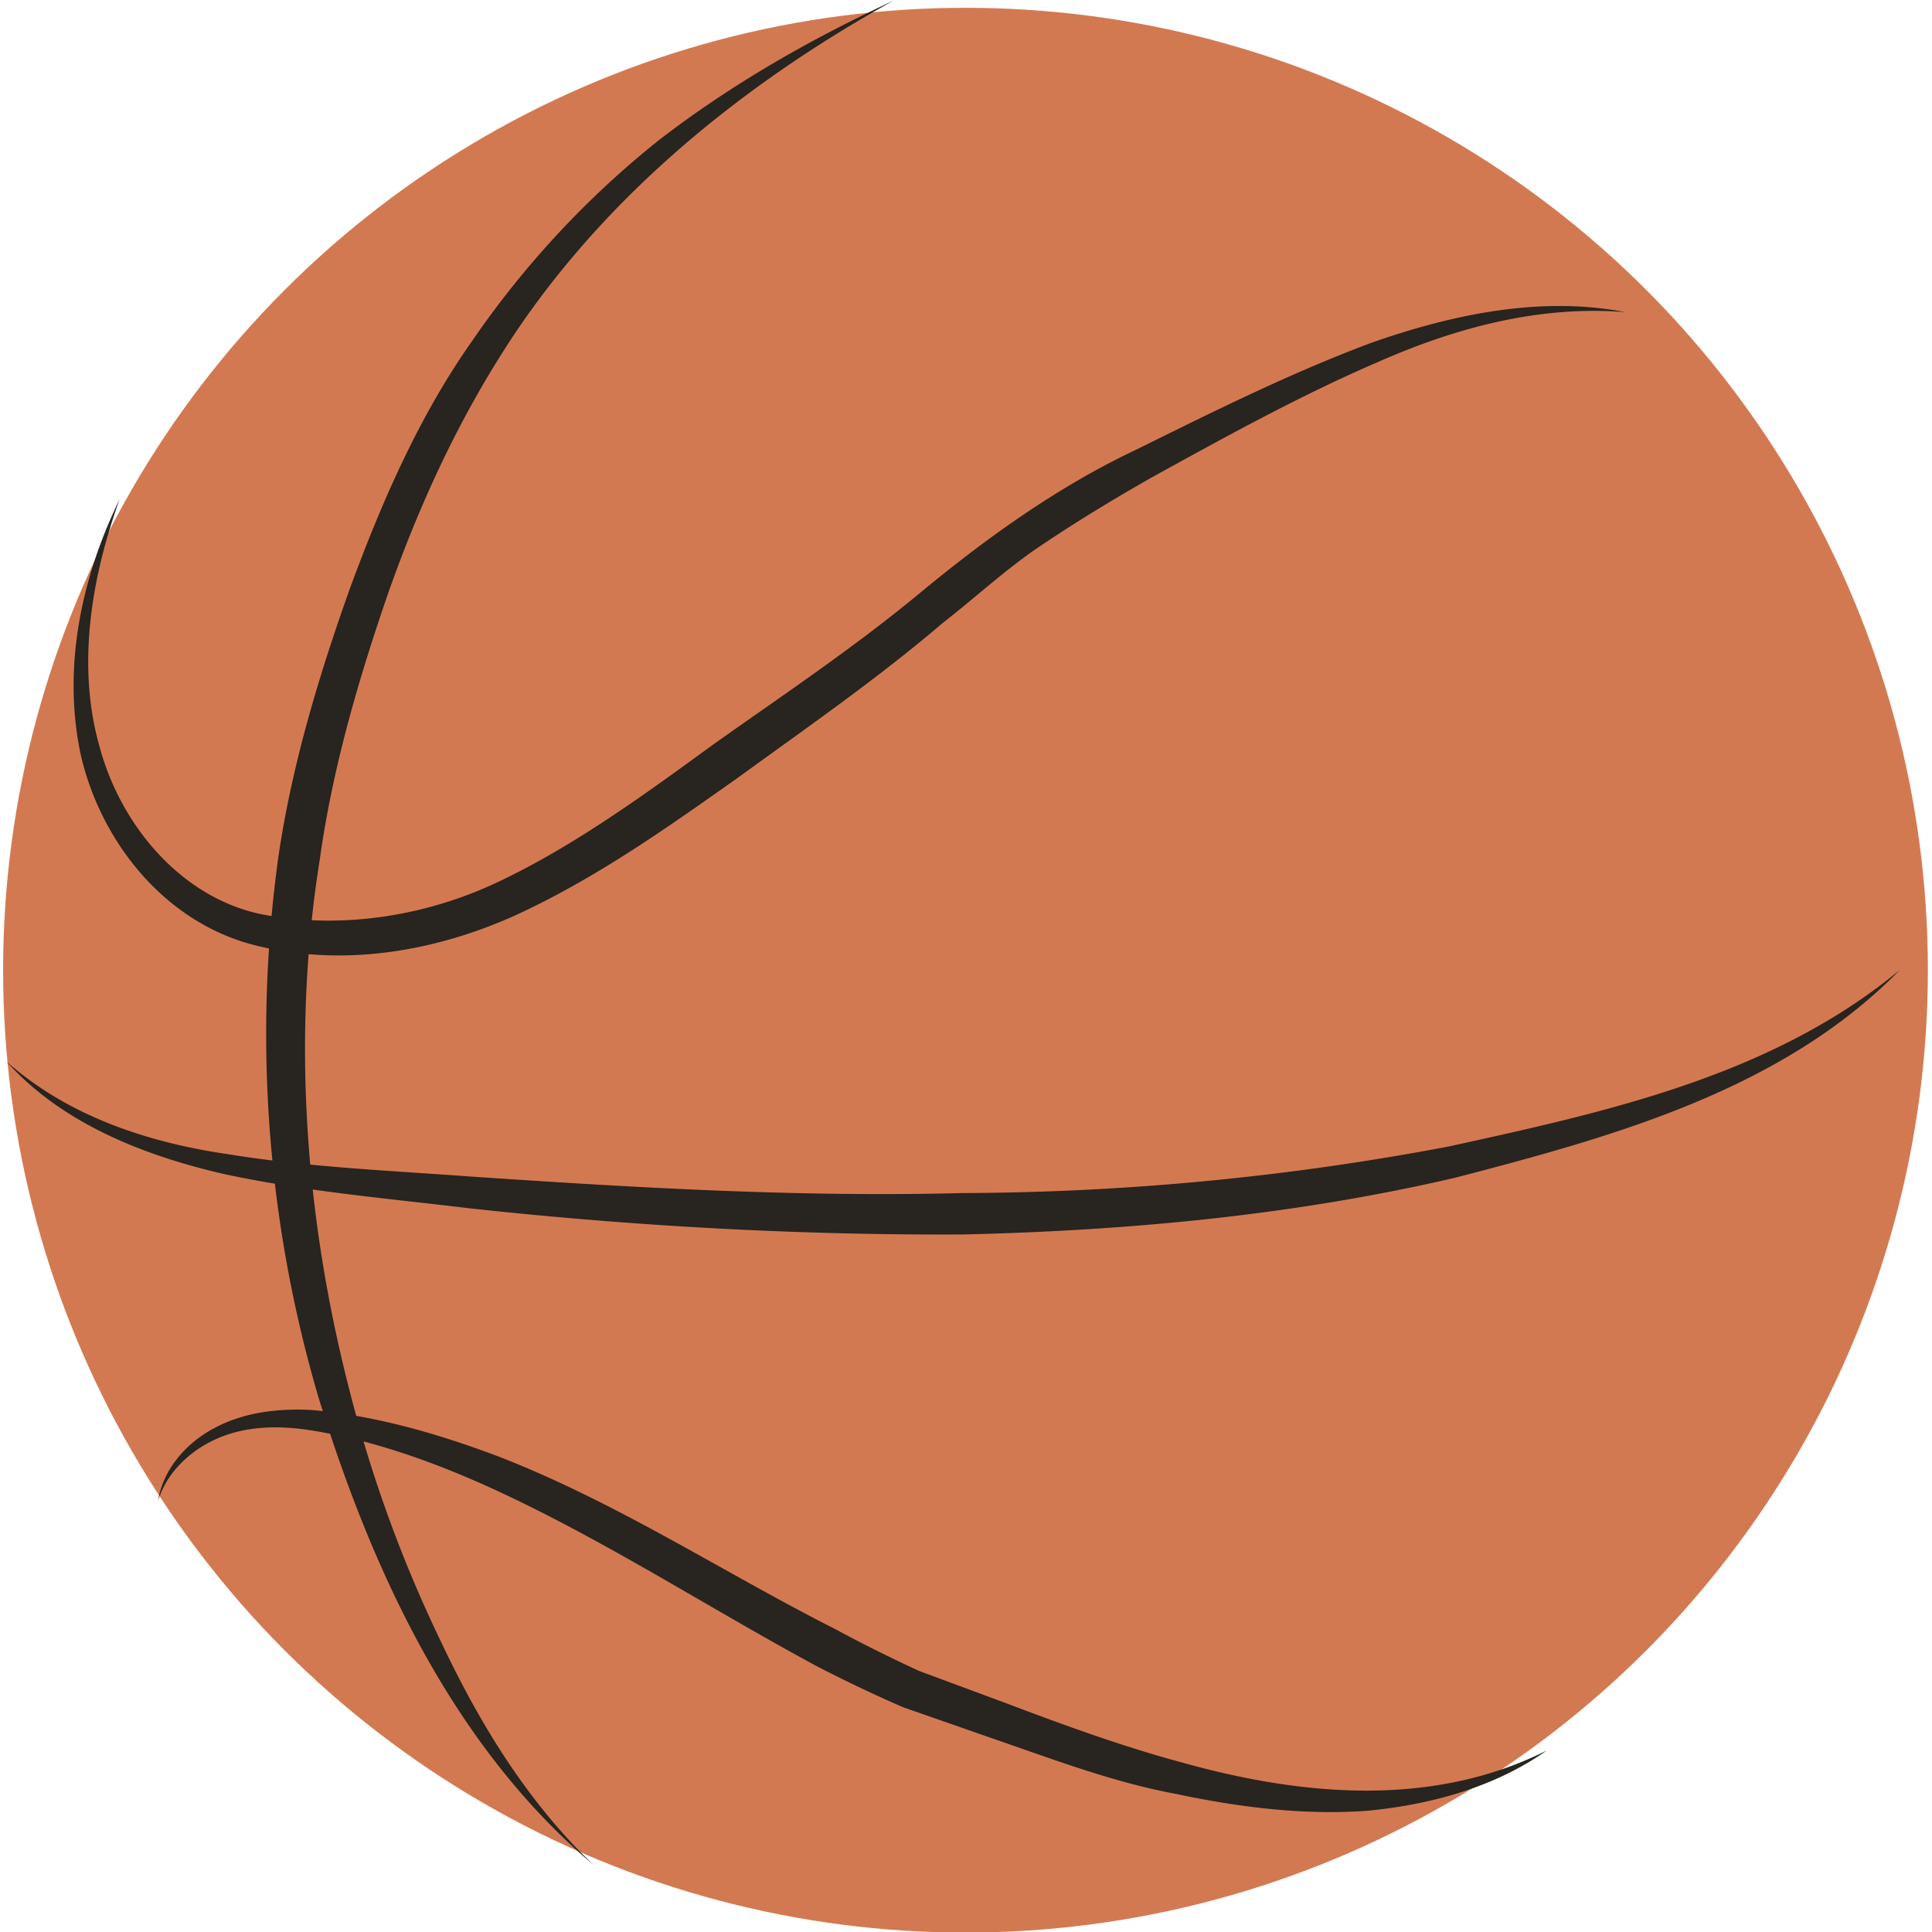 <?xml version="1.0" encoding="utf-8"?>
<svg version="1.1" xmlns="http://www.w3.org/2000/svg" xmlns:xlink="http://www.w3.org/1999/xlink" x="0px" y="0px"
	 viewBox="0 0 23 23" style="enable-background:new 0 0 100 100;" xml:space="preserve">
	 <circle cx="11.494" cy="11.55" r="11.457" fill="#d37952" />
    <path
      d="M7.062 22.199c-1.667-1.412-2.626-3.482-3.265-5.545a15.34 15.34 0 0 1-.477-6.495c.165-1.09.484-2.139.849-3.163.377-1.021.817-2.037 1.451-2.936a11.042 11.042 0 0 1 2.227-2.394C8.711 1 9.658.461 10.636.008 8.752 1.051 7.057 2.46 5.938 4.267c-.562.899-.998 1.872-1.346 2.879-.345 1.011-.64 2.04-.785 3.086-.335 2.095-.177 4.26.354 6.321a15.843 15.843 0 0 0 1.095 3.004c.456.965 1.023 1.894 1.806 2.642z"
      fill="#28241f"
    />
    <path
      d="M1.424 5.944c-.344.953-.512 2.002-.235 2.958.257.943.979 1.782 1.915 1.98.943.186 1.962.031 2.843-.391.888-.422 1.72-1.027 2.537-1.623.827-.587 1.668-1.147 2.462-1.804.784-.649 1.638-1.265 2.57-1.706.921-.455 1.833-.911 2.801-1.274.966-.34 2.019-.564 3.033-.368-1.024-.083-2.023.186-2.944.593-.926.398-1.823.894-2.71 1.383-.44.251-.871.512-1.286.791-.415.274-.794.628-1.193.938-.768.657-1.617 1.244-2.447 1.848-.838.591-1.674 1.186-2.637 1.629-.962.433-2.069.622-3.122.349C1.926 10.96 1.18 9.98.956 8.961c-.214-1.043.023-2.105.468-3.017zM.078 12.638c.739.654 1.689.965 2.641 1.103.952.155 1.933.195 2.906.267 1.947.131 3.894.246 5.837.195a31.546 31.546 0 0 0 5.788-.555c1.878-.412 3.845-.839 5.368-2.102-1.399 1.431-3.41 1.984-5.288 2.473-1.921.448-3.895.631-5.86.677-1.967.01-3.93-.099-5.878-.311-.972-.118-1.948-.199-2.919-.407-.955-.219-1.932-.601-2.595-1.34zM1.883 17.862c.06-.377.346-.699.692-.873.351-.182.756-.224 1.141-.203.77.069 1.505.285 2.218.553 1.424.553 2.692 1.39 4.015 2.058.326.177.657.34.992.495l1.041.386c.691.262 1.392.517 2.107.709 1.405.391 2.962.538 4.325-.148-.618.436-1.38.646-2.139.718-.766.055-1.533-.044-2.276-.201-.749-.139-1.456-.41-2.174-.657l-1.075-.375a17.044 17.044 0 0 1-1.03-.49c-1.333-.721-2.585-1.538-3.932-2.146-.67-.3-1.377-.549-2.097-.662-.356-.055-.728-.052-1.063.082-.328.132-.631.392-.745.754z"
      fill="#28241f"
    />
  </svg>
